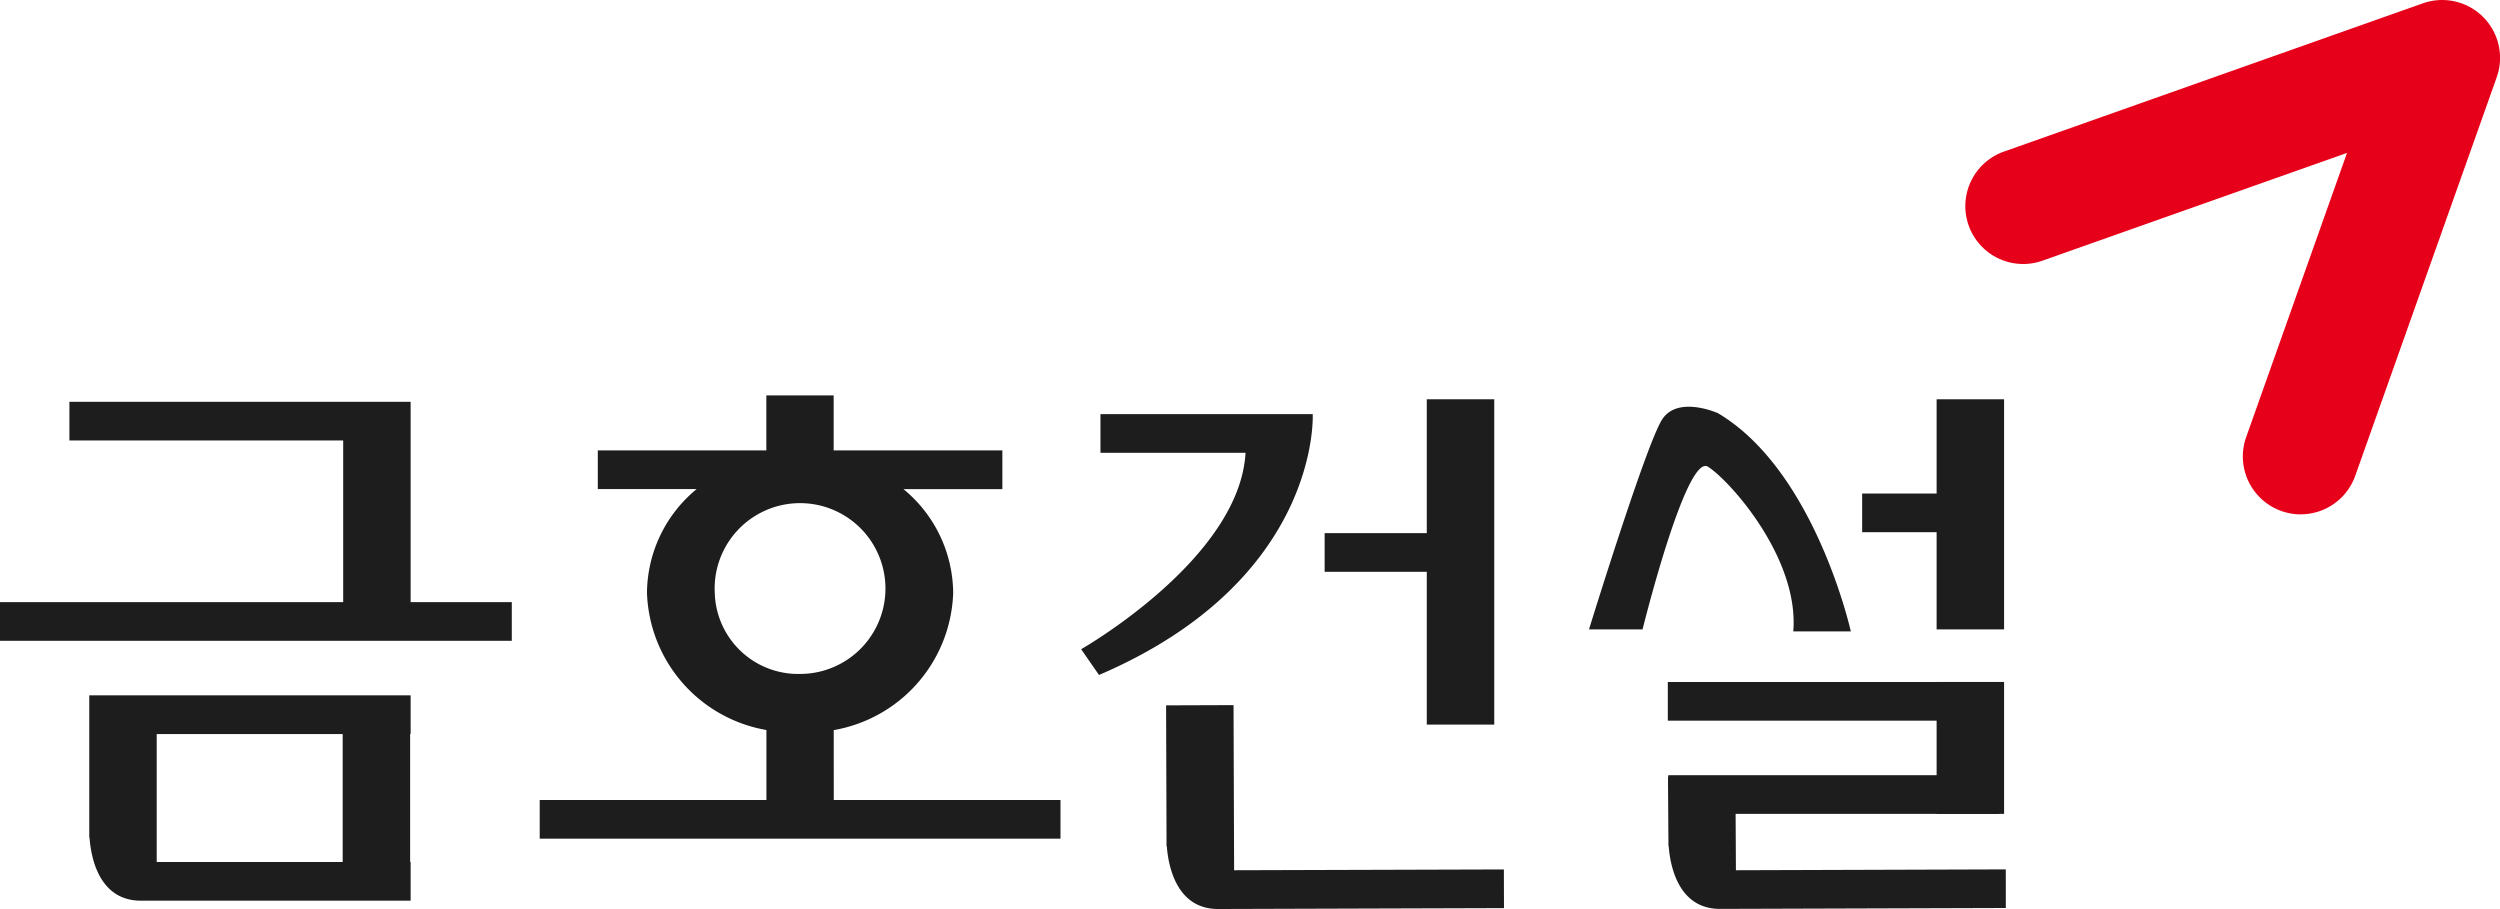 <svg xmlns="http://www.w3.org/2000/svg" xmlns:xlink="http://www.w3.org/1999/xlink" width="136.333" height="49.57" viewBox="0 0 136.333 49.57">
  <defs>
    <clipPath id="clip-path">
      <rect id="사각형_12" data-name="사각형 12" width="136.333" height="49.57" fill="none"/>
    </clipPath>
  </defs>
  <g id="logo_b" transform="translate(0 0)">
    <g id="그룹_1" data-name="그룹 1" transform="translate(0 0)" clip-path="url(#clip-path)">
      <path id="패스_1" data-name="패스 1" d="M100.836,28.049a3.159,3.159,0,0,1-2.974-4.211l5.5-15.5-16.55,5.856a3.155,3.155,0,1,1-2.1-5.949L107.5.18a3.156,3.156,0,0,1,4.026,4.031L103.81,25.947a3.157,3.157,0,0,1-2.974,2.1" transform="translate(24.628 0.001)" fill="#e60019"/>
      <rect id="사각형_10" data-name="사각형 10" width="3.679" height="12.549" transform="translate(105.61 21.774)" fill="#1d1d1d"/>
      <rect id="사각형_11" data-name="사각형 11" width="3.679" height="7.194" transform="translate(105.61 37.189)" fill="#1d1d1d"/>
      <path id="패스_2" data-name="패스 2" d="M4.868,40.3h0s0,.052,0,.13v.3l.016.012c.074,1.014.489,3.423,2.8,3.423H22.393V42.055h-.027V35.077h.027V32.968H4.868Zm3.678-5.221H18.687v6.978H8.546Zm13.847-18.12H3.785v2.109h14.93v8.816H0v2.109H27.91V27.883H22.393ZM108.8,32.238H90.951v2.109H108.8ZM77.807,34.563h3.679V16.823H77.807v7.3h-5.57v2.109h5.57Zm31.1-12.6h-7.358V24.07h7.358Zm-63.441,12.9a7.856,7.856,0,0,0,6.514-7.489,7.393,7.393,0,0,0-2.711-5.652h5.393V19.609h-9.2v-3H41.791v3H32.6v2.108h5.393a7.389,7.389,0,0,0-2.711,5.652,7.855,7.855,0,0,0,6.513,7.489v3.817H29.432v2.109h28.4V38.675H45.469ZM38.978,27.37A4.657,4.657,0,1,1,43.631,31.8a4.549,4.549,0,0,1-4.653-4.434M67.3,42.505,67.269,33.5l-3.678.013.023,7.249v.431l.017.013c.077,1.013.5,3.422,2.808,3.413l15.578-.049-.006-2.109Zm42.082-.047-14.717.047-.016-3.074h14.368V37.322H90.978v.084H90.96l.026,3.785L91,41.2c.077,1.014.5,3.422,2.808,3.413l15.576-.049Zm-37.8-24.826H60.012v2.109h7.911c-.321,5.794-8.965,10.71-8.965,10.71l.974,1.406c12.116-5.193,11.655-14.226,11.655-14.226M93.142,20.5c1.19.757,4.976,4.976,4.651,8.979h3.138s-1.947-8.763-7.248-11.9c0,0-2.165-.974-3.03.325s-4,11.467-4,11.467h2.921s2.38-9.627,3.57-8.87" transform="translate(0 4.952)" fill="#1d1d1d"/>
    </g>
  </g>
</svg>
